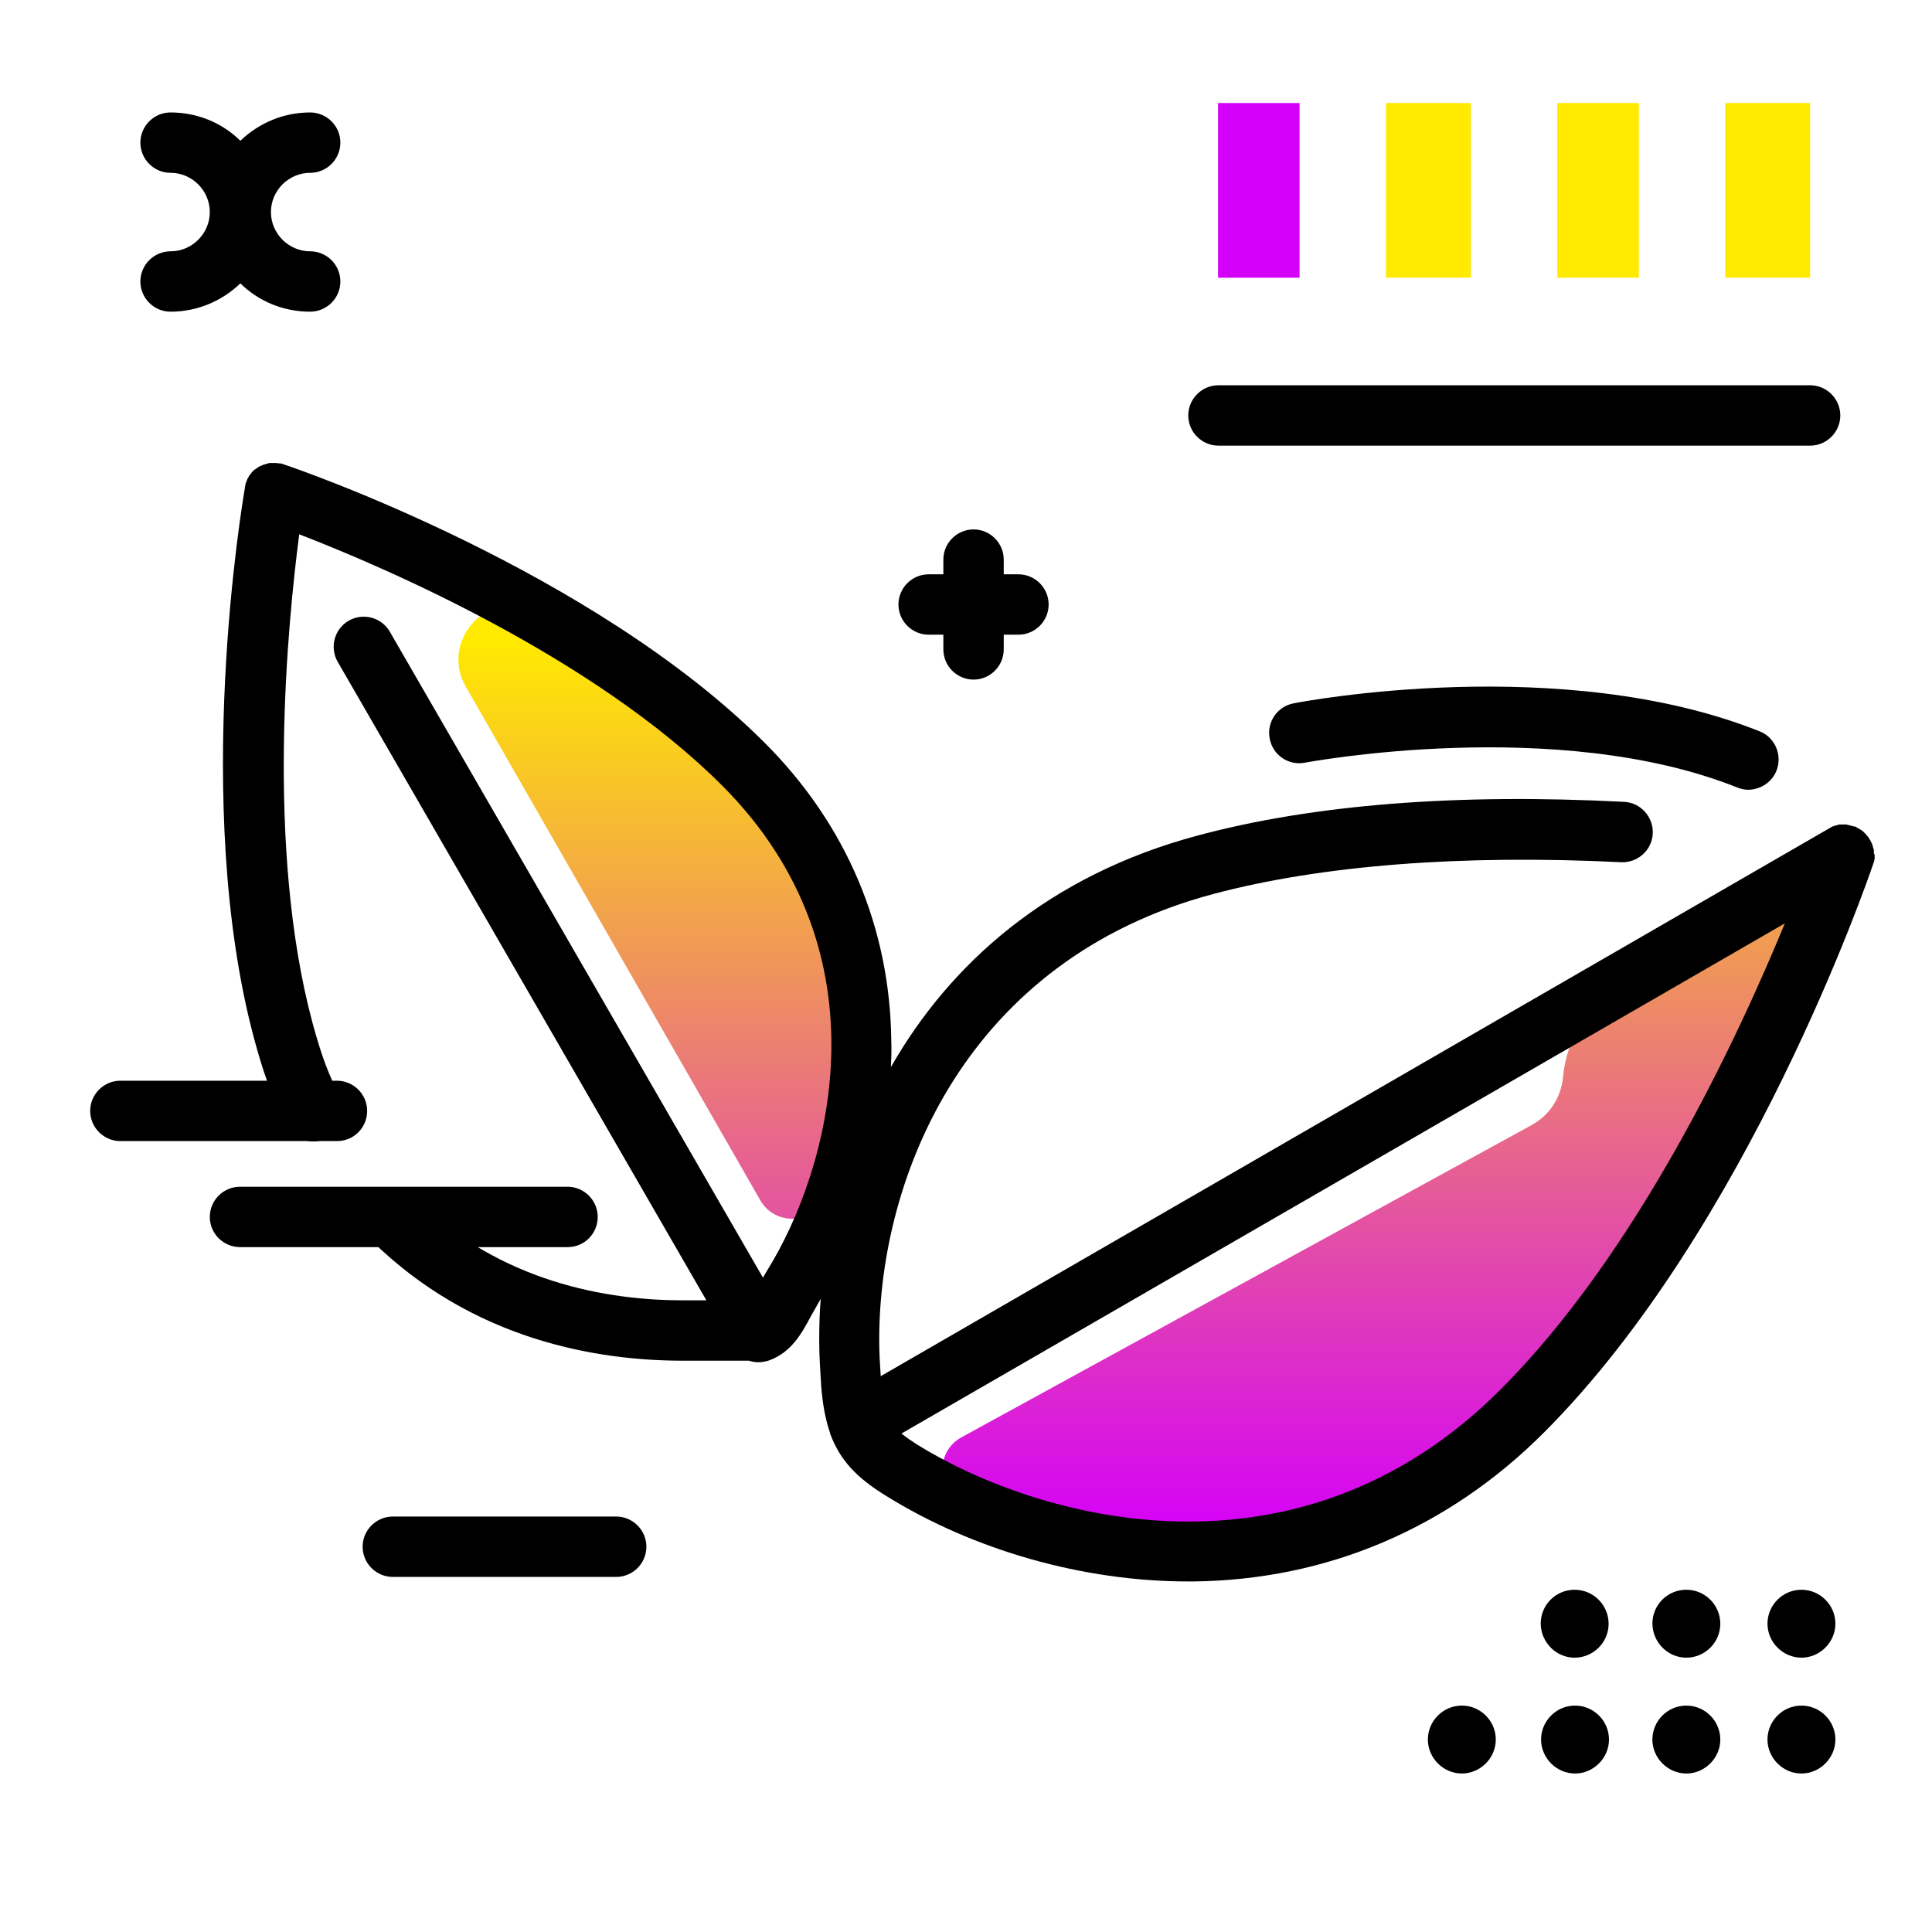 <svg version="1.1" id="Layer_1" xmlns="http://www.w3.org/2000/svg" xmlns:xlink="http://www.w3.org/1999/xlink" x="0px" y="0px" viewBox="0 0 512 512" enable-background="new 0 0 512 512" xml:space="preserve">
<linearGradient id="SVGID_1_" gradientUnits="userSpaceOnUse" x1="305.02" y1="407.152" x2="305.02" y2="169.217" class="gradient-element">
	<stop offset="0" class="primary-color-gradient" style="stop-color: #d500f9"></stop>
	<stop offset="1" class="secondary-color-gradient" style="stop-color: #ffea00"></stop>
</linearGradient>
<path fill="url(#SVGID_1_)" d="M205.2,205.5c35.4,35.6,31.3,81.6,13.3,112.6c-3.8,6.5-13.3,6.5-17,0l-78-136
	c-7.3-12.6,6.5-27,19.4-20.2C163.3,172.7,187.3,187.6,205.2,205.5z M430.4,260.1c-9.2,5.3-15.2,14.8-16.2,25.4
	c-0.5,5.3-3.5,10-8.2,12.6l-151.2,82.8c-7.1,3.9-6.6,14.2,0.8,17.5c41,18.2,101.1,22.2,147.6-24.3c53.4-53.4,85.4-147.6,85.4-147.6
	L430.4,260.1z"></path>
<path d="M496.6,226.1c0-0.1,0-0.3,0-0.4c0-0.1,0-0.3,0-0.4c0-0.1,0-0.2-0.1-0.3c0-0.1-0.1-0.3-0.1-0.4c0-0.1-0.1-0.2-0.1-0.3
	c0-0.1-0.1-0.3-0.1-0.4c0-0.1-0.1-0.2-0.1-0.3c-0.1-0.1-0.1-0.2-0.2-0.4c-0.1-0.1-0.1-0.2-0.2-0.4c0-0.1-0.1-0.1-0.1-0.2
	c0,0,0-0.1-0.1-0.1c-0.1-0.1-0.2-0.2-0.2-0.4c-0.1-0.1-0.1-0.2-0.2-0.3c-0.1-0.1-0.2-0.2-0.3-0.3c-0.1-0.1-0.2-0.2-0.2-0.3
	c-0.1-0.1-0.2-0.2-0.3-0.3c-0.1-0.1-0.2-0.2-0.3-0.3c-0.1-0.1-0.2-0.2-0.3-0.3c-0.1-0.1-0.2-0.2-0.3-0.2c-0.1-0.1-0.2-0.2-0.3-0.2
	c-0.1-0.1-0.2-0.1-0.3-0.2c-0.1-0.1-0.2-0.1-0.4-0.2c-0.1-0.1-0.2-0.1-0.3-0.2c-0.1-0.1-0.2-0.1-0.4-0.2c-0.1-0.1-0.2-0.1-0.4-0.1
	c0,0-0.1,0-0.1,0c-0.1,0-0.2,0-0.3-0.1c-0.1,0-0.2-0.1-0.4-0.1c-0.1,0-0.3-0.1-0.4-0.1c-0.1,0-0.2,0-0.3-0.1c-0.1,0-0.3,0-0.4-0.1
	c-0.1,0-0.2,0-0.3,0c-0.1,0-0.3,0-0.4,0c-0.1,0-0.2,0-0.4,0c-0.1,0-0.3,0-0.4,0c-0.1,0-0.3,0-0.4,0c-0.1,0-0.2,0-0.4,0.1
	c-0.1,0-0.3,0.1-0.4,0.1c-0.1,0-0.2,0.1-0.3,0.1c-0.1,0-0.3,0.1-0.4,0.1c-0.1,0-0.2,0.1-0.3,0.1c-0.1,0.1-0.3,0.1-0.4,0.2
	c-0.1,0.1-0.2,0.1-0.3,0.2c-0.1,0-0.2,0.1-0.2,0.1L233.4,364.7c-0.2-3-0.4-6.3-0.4-9.6c0-43.6,23.2-100.8,88.6-118.2
	c28.6-7.6,65.9-10.5,108-8.4c4.4,0.2,8.2-3.2,8.4-7.6c0.2-4.4-3.2-8.2-7.6-8.4c-44.3-2.3-82.3,0.7-112.9,8.9
	c-39.8,10.6-65.9,34.2-81.4,61.4c0.1-2.3,0.2-4.6,0.1-6.9c-0.3-30-11.9-57.4-33.5-79c-45.8-45.8-124-72.7-127.4-73.8
	c-0.1,0-0.1,0-0.2-0.1c-0.1,0-0.3-0.1-0.4-0.1c-0.1,0-0.3-0.1-0.4-0.1c-0.1,0-0.1,0-0.2,0c-0.1,0-0.1,0-0.2,0c-0.2,0-0.3,0-0.5-0.1
	c-0.1,0-0.2,0-0.3,0c-0.2,0-0.3,0-0.5,0c-0.1,0-0.2,0-0.4,0c-0.1,0-0.3,0-0.4,0c-0.1,0-0.3,0-0.4,0c-0.1,0-0.2,0-0.3,0.1
	c-0.1,0-0.3,0.1-0.4,0.1c-0.1,0-0.2,0.1-0.3,0.1c-0.1,0-0.3,0.1-0.4,0.1c-0.1,0-0.2,0.1-0.3,0.1c-0.1,0.1-0.3,0.1-0.4,0.2
	c-0.1,0-0.2,0.1-0.3,0.1c-0.1,0.1-0.3,0.1-0.4,0.2c-0.1,0.1-0.2,0.1-0.3,0.2c-0.1,0.1-0.2,0.1-0.3,0.2c-0.1,0.1-0.2,0.2-0.3,0.2
	c-0.1,0.1-0.2,0.2-0.3,0.2c-0.1,0.1-0.2,0.2-0.3,0.3c-0.1,0.1-0.2,0.2-0.3,0.3c-0.1,0.1-0.2,0.2-0.2,0.3c-0.1,0.1-0.2,0.2-0.3,0.3
	c-0.1,0.1-0.1,0.2-0.2,0.3c-0.1,0.1-0.2,0.2-0.2,0.4c-0.1,0.1-0.1,0.2-0.2,0.3c-0.1,0.1-0.2,0.3-0.2,0.4c0,0.1-0.1,0.2-0.1,0.3
	c-0.1,0.2-0.1,0.3-0.2,0.5c0,0,0,0.1-0.1,0.1c0,0.1,0,0.1,0,0.2c0,0.2-0.1,0.3-0.1,0.5c0,0.1-0.1,0.2-0.1,0.4c0,0.1,0,0.1,0,0.2
	c-0.6,3.4-14.2,83.7,2.4,145.8c2.3,8.5,4.4,15,8.7,23.1c1.4,2.7,4.2,4.3,7.1,4.3c1.3,0,2.5-0.3,3.7-0.9c3.9-2.1,5.4-6.9,3.4-10.8
	c-3.2-6.1-5-11-7.4-19.8c-12.5-46.6-6.5-106.4-3.5-129.4c21.8,8.4,77.8,32.3,112.1,66.6c44.6,44.7,28.5,101.8,11.9,128.5
	c-0.4,0.7-0.8,1.3-1.1,1.9l-98.9-171.2c-2.2-3.8-7.1-5.1-10.9-2.9c-3.8,2.2-5.1,7.1-2.9,10.9l97.7,169.2H181
	c-19.9,0-48.5-4.7-71.4-27.3c-3.1-3.1-8.2-3.1-11.3,0.1c-3.1,3.1-3.1,8.2,0.1,11.3c26.8,26.4,59.7,31.9,82.6,31.9h17.5
	c0.8,0.3,1.7,0.4,2.6,0.4c0.9,0,1.9-0.2,2.8-0.5c5.9-2.2,8.6-7.2,11-11.7c0.7-1.2,1.4-2.5,2.1-3.7c0.2-0.3,0.3-0.6,0.5-0.9
	c-0.3,3.7-0.4,7.3-0.4,10.9c0,4.3,0.3,8.5,0.5,11.8c0,0,0,0.1,0,0.1c0.4,5.3,1.2,9.4,2.4,12.8c0,0,0,0.1,0,0.1c0,0,0,0,0,0.1
	c0,0.1,0,0.1,0.1,0.2c2.5,6.6,6.7,11.3,14.7,16.2c23.3,14.5,52.4,22.7,80,22.7c0.5,0,1,0,1.5,0c35.3-0.4,67.4-14,92.8-39.4
	c54.1-54.1,86-146.8,87.3-150.7c0-0.1,0-0.2,0.1-0.2c0-0.1,0.1-0.3,0.1-0.4c0-0.1,0.1-0.2,0.1-0.4c0-0.1,0.1-0.3,0.1-0.4
	c0-0.1,0-0.3,0-0.4c0-0.1,0-0.2,0-0.4c0-0.1,0-0.3,0-0.4C496.6,226.4,496.6,226.2,496.6,226.1z M397.5,368.4
	c-53.8,53.7-122.4,34.3-154.5,14.4c-1.7-1.1-3-2-4.1-2.9L473,244.7C460.5,275.1,434,332,397.5,368.4z"></path>
<g>
	<path fill="#ffea00" class="secondary-color" d="M479.7,27.3v46.3h-22.5V27.3H479.7z M367.3,27.3v46.3h22.5V27.3H367.3z M412.7,27.3v46.3h21.6V27.3H412.7z"></path>
	<path fill="#d500f9" class="primary-color" d="M344.4,27.3v46.3h-21.6V27.3H344.4z"></path>
</g>
<path d="M150.4,330.5H63.6c-4.4,0-8-3.6-8-8s3.6-8,8-8h86.8c4.4,0,8,3.6,8,8S154.9,330.5,150.4,330.5z M97.3,294.4c0-4.4-3.6-8-8-8
	H31.9c-4.4,0-8,3.6-8,8s3.6,8,8,8h57.4C93.8,302.4,97.3,298.8,97.3,294.4z M417.4,452c-5,0-9,4.1-9,9s4.1,9,9,9s9-4.1,9-9
	S422.4,452,417.4,452z M387.4,452c-5,0-9,4.1-9,9s4.1,9,9,9s9-4.1,9-9S392.4,452,387.4,452z M477.4,452c-5,0-9,4.1-9,9s4.1,9,9,9
	s9-4.1,9-9S482.4,452,477.4,452z M446.9,452c-5,0-9,4.1-9,9s4.1,9,9,9s9-4.1,9-9S451.9,452,446.9,452z M417.3,439.3c4.9,0,9-4,9-9
	c0-4.9-4-9-9-9s-9,4-9,9C408.4,435.3,412.4,439.3,417.3,439.3z M446.9,439.3c4.9,0,9-4,9-9c0-4.9-4-9-9-9s-9,4-9,9
	C438,435.3,442,439.3,446.9,439.3z M477.4,421.3c-5,0-9,4.1-9,9s4.1,9,9,9s9-4.1,9-9S482.4,421.3,477.4,421.3z M163.3,401.9h-59.2
	c-4.4,0-8,3.6-8,8s3.6,8,8,8h59.2c4.4,0,8-3.6,8-8S167.7,401.9,163.3,401.9z M45.2,66.6c-4.4,0-8,3.6-8,8s3.6,8,8,8
	c7.2,0,13.7-2.9,18.5-7.5c4.8,4.7,11.3,7.5,18.5,7.5c4.4,0,8-3.6,8-8s-3.6-8-8-8c-5.7,0-10.4-4.7-10.4-10.4s4.7-10.4,10.4-10.4
	c4.4,0,8-3.6,8-8s-3.6-8-8-8c-7.2,0-13.7,2.9-18.5,7.5c-4.8-4.7-11.3-7.5-18.5-7.5c-4.4,0-8,3.6-8,8s3.6,8,8,8
	c5.7,0,10.4,4.7,10.4,10.4S50.9,66.6,45.2,66.6z M487.7,110.1c0-4.4-3.6-8-8-8H322.9c-4.4,0-8,3.6-8,8s3.6,8,8,8h156.8
	C484.1,118.1,487.7,114.5,487.7,110.1z M269.9,152.2H266v-3.9c0-4.4-3.6-8-8-8s-8,3.6-8,8v3.9h-3.9c-4.4,0-8,3.6-8,8s3.6,8,8,8h3.9
	v3.9c0,4.4,3.6,8,8,8s8-3.6,8-8v-3.9h3.9c4.4,0,8-3.6,8-8S274.3,152.2,269.9,152.2z M470.8,204.2c1.6-4.1-0.4-8.8-4.5-10.4
	c-52.2-20.8-120.6-8-123.5-7.4c-4.3,0.8-7.2,5-6.3,9.4c0.8,4.3,5,7.2,9.4,6.3c0.7-0.1,66.7-12.5,114.5,6.6c1,0.4,2,0.6,3,0.6
	C466.6,209.2,469.6,207.3,470.8,204.2z"></path>
</svg>